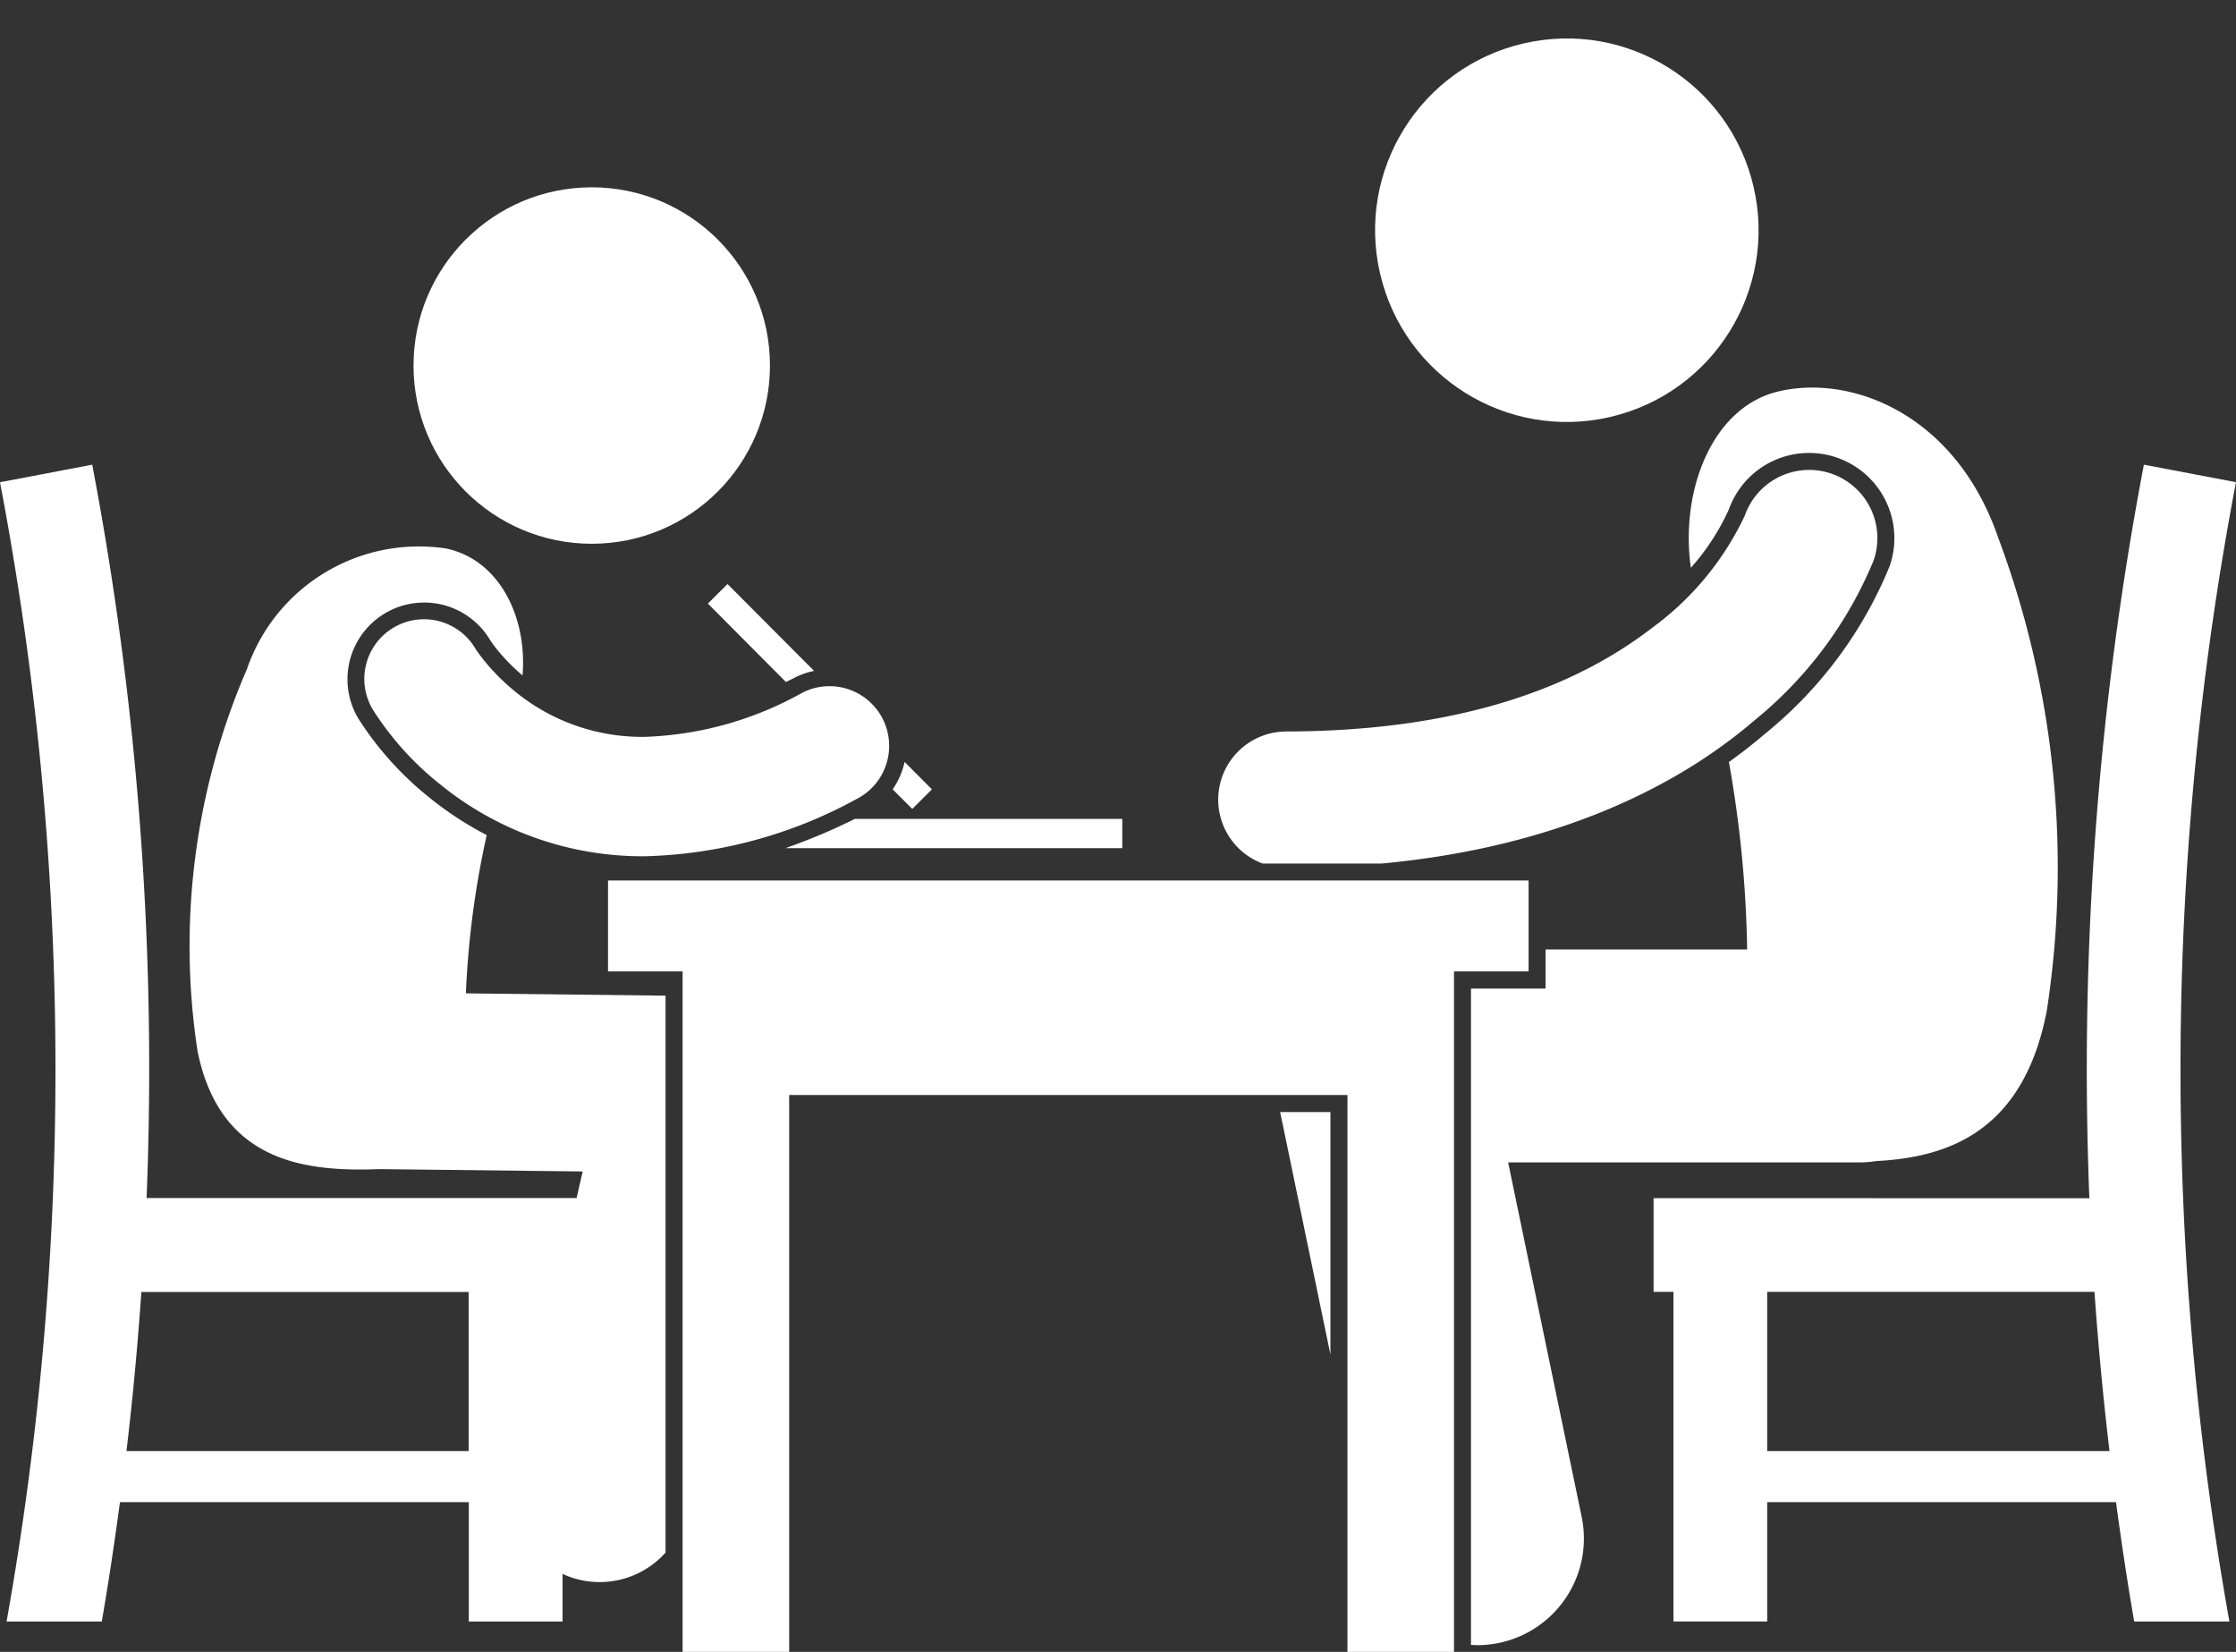 <svg id="tuitions_svg" xmlns="http://www.w3.org/2000/svg" width="75.154" height="55.52" viewBox="0 0 75.154 55.52">
  <rect x="0" y="0" width="75.154" height="55.52" fill="#333333" stroke="none"/>
  <path id="Path_75" data-name="Path 75" d="M194,74.652V77.8h.669V88.88h3.151V84.87h11.723c.181,1.34.38,2.677.611,4.011h3.2a105.485,105.485,0,0,1,.221-38.293L210.48,50a108.482,108.482,0,0,0-1.832,24.655Zm15.325,8.5H197.819V77.8h11Q209.007,80.482,209.324,83.151Z" transform="translate(-138.422 -34.382)" fill="#fff"/>
  <ellipse id="Ellipse_22" data-name="Ellipse 22" cx="6.444" cy="6.444" rx="6.444" ry="6.444" transform="translate(44.925 2.923) rotate(-13.109)" fill="#fff"/>
  <path id="Path_76" data-name="Path 76" d="M183.948,43.16a2.865,2.865,0,0,1,2.706,3.806,14.108,14.108,0,0,1-4.19,5.633c-.362.311-.766.629-1.212.948a39.081,39.081,0,0,1,.613,6.3h-6.775v1.315h-2.507V83.221c.07,0,.14.009.211.009a3.584,3.584,0,0,0,3.51-4.309l-2.472-11.917h11.835a3.618,3.618,0,0,0,.549-.046c2.388-.124,4.93-.977,5.718-5.036a31.659,31.659,0,0,0-1.627-15.906c-1.443-4.195-4.988-5.523-7.434-4.913-2.176.542-3.266,3.305-2.9,5.916a7.7,7.7,0,0,0,1.279-1.966A2.861,2.861,0,0,1,183.948,43.16Z" transform="translate(-123.142 -27.936)" fill="#fff"/>
  <path id="Path_77" data-name="Path 77" d="M150.189,125.957l1.69,8.148v-8.148Z" transform="translate(-107.162 -88.58)" fill="#fff"/>
  <path id="Path_78" data-name="Path 78" d="M160.926,59.061a13.593,13.593,0,0,0,4.021-5.385,2.292,2.292,0,0,0-4.328-1.511h0a9.881,9.881,0,0,1-3.092,3.754c-2.234,1.727-5.941,3.486-12.315,3.5a2.291,2.291,0,0,0-.8,4.438h4.005C154.345,63.305,158.382,61.243,160.926,59.061Z" transform="translate(-101.975 -34.834)" fill="#fff"/>
  <circle id="Ellipse_23" data-name="Ellipse 23" cx="5.99" cy="5.99" r="5.99" transform="translate(13.899 6.296)" fill="#fff"/>
  <path id="Path_79" data-name="Path 79" d="M71.334,101.845h2.507v22.871h3.582V106H96.187v18.716h3.581V101.845h2.507V98.789H71.334Z" transform="translate(-50.898 -69.196)" fill="#fff"/>
  <path id="Path_80" data-name="Path 80" d="M15.757,88.881h3.151v-1.6a2.969,2.969,0,0,0,3.462-.717V67.846l-6.711-.077a30.171,30.171,0,0,1,.7-5.32,11.258,11.258,0,0,1-1.937-1.269,10.852,10.852,0,0,1-2.38-2.65,2.578,2.578,0,1,1,4.431-2.637l.03.046c.032.047.1.146.2.269a6.564,6.564,0,0,0,.86.876c.16-1.959-.774-3.888-2.569-4.267A6.112,6.112,0,0,0,8.3,56.87,23.426,23.426,0,0,0,6.638,69.7c.741,3.7,3.556,4.044,5.9,3.983l.234-.007,6.812.079-.205.894H4.927A108.5,108.5,0,0,0,3.1,50l-3.1.59A105.479,105.479,0,0,1,.221,88.881h3.2c.231-1.334.43-2.671.611-4.011H15.757ZM4.251,83.151q.317-2.669.5-5.347h11v5.347Z" transform="translate(0 -34.382)" fill="#fff"/>
  <path id="Path_81" data-name="Path 81" d="M86.615,66.919,83.707,64l-.66.657,2.622,2.635c.1-.048.193-.091.291-.142A2.589,2.589,0,0,1,86.615,66.919Z" transform="translate(-59.255 -44.371)" fill="#fff"/>
  <path id="Path_82" data-name="Path 82" d="M105.4,86.456l.66-.657-.918-.922a2.589,2.589,0,0,1-.4.922Z" transform="translate(-74.738 -59.269)" fill="#fff"/>
  <path id="Path_83" data-name="Path 83" d="M103.462,92.545V91.56H94.475a19.828,19.828,0,0,1-2.338.985Z" transform="translate(-65.741 -64.038)" fill="#fff"/>
  <path id="Path_84" data-name="Path 84" d="M46.761,69.518c-.112-.14-.192-.251-.238-.319l-.042-.064a2.005,2.005,0,0,0-3.456,2.036,10.139,10.139,0,0,0,2.261,2.517,10.775,10.775,0,0,0,6.861,2.425h.02A15.6,15.6,0,0,0,59.3,74.185a2.005,2.005,0,0,0-1.836-3.566,11.611,11.611,0,0,1-5.3,1.481,6.73,6.73,0,0,1-4.352-1.527A7.053,7.053,0,0,1,46.761,69.518Z" transform="translate(-30.502 -47.334)" fill="#fff"/>
</svg>
